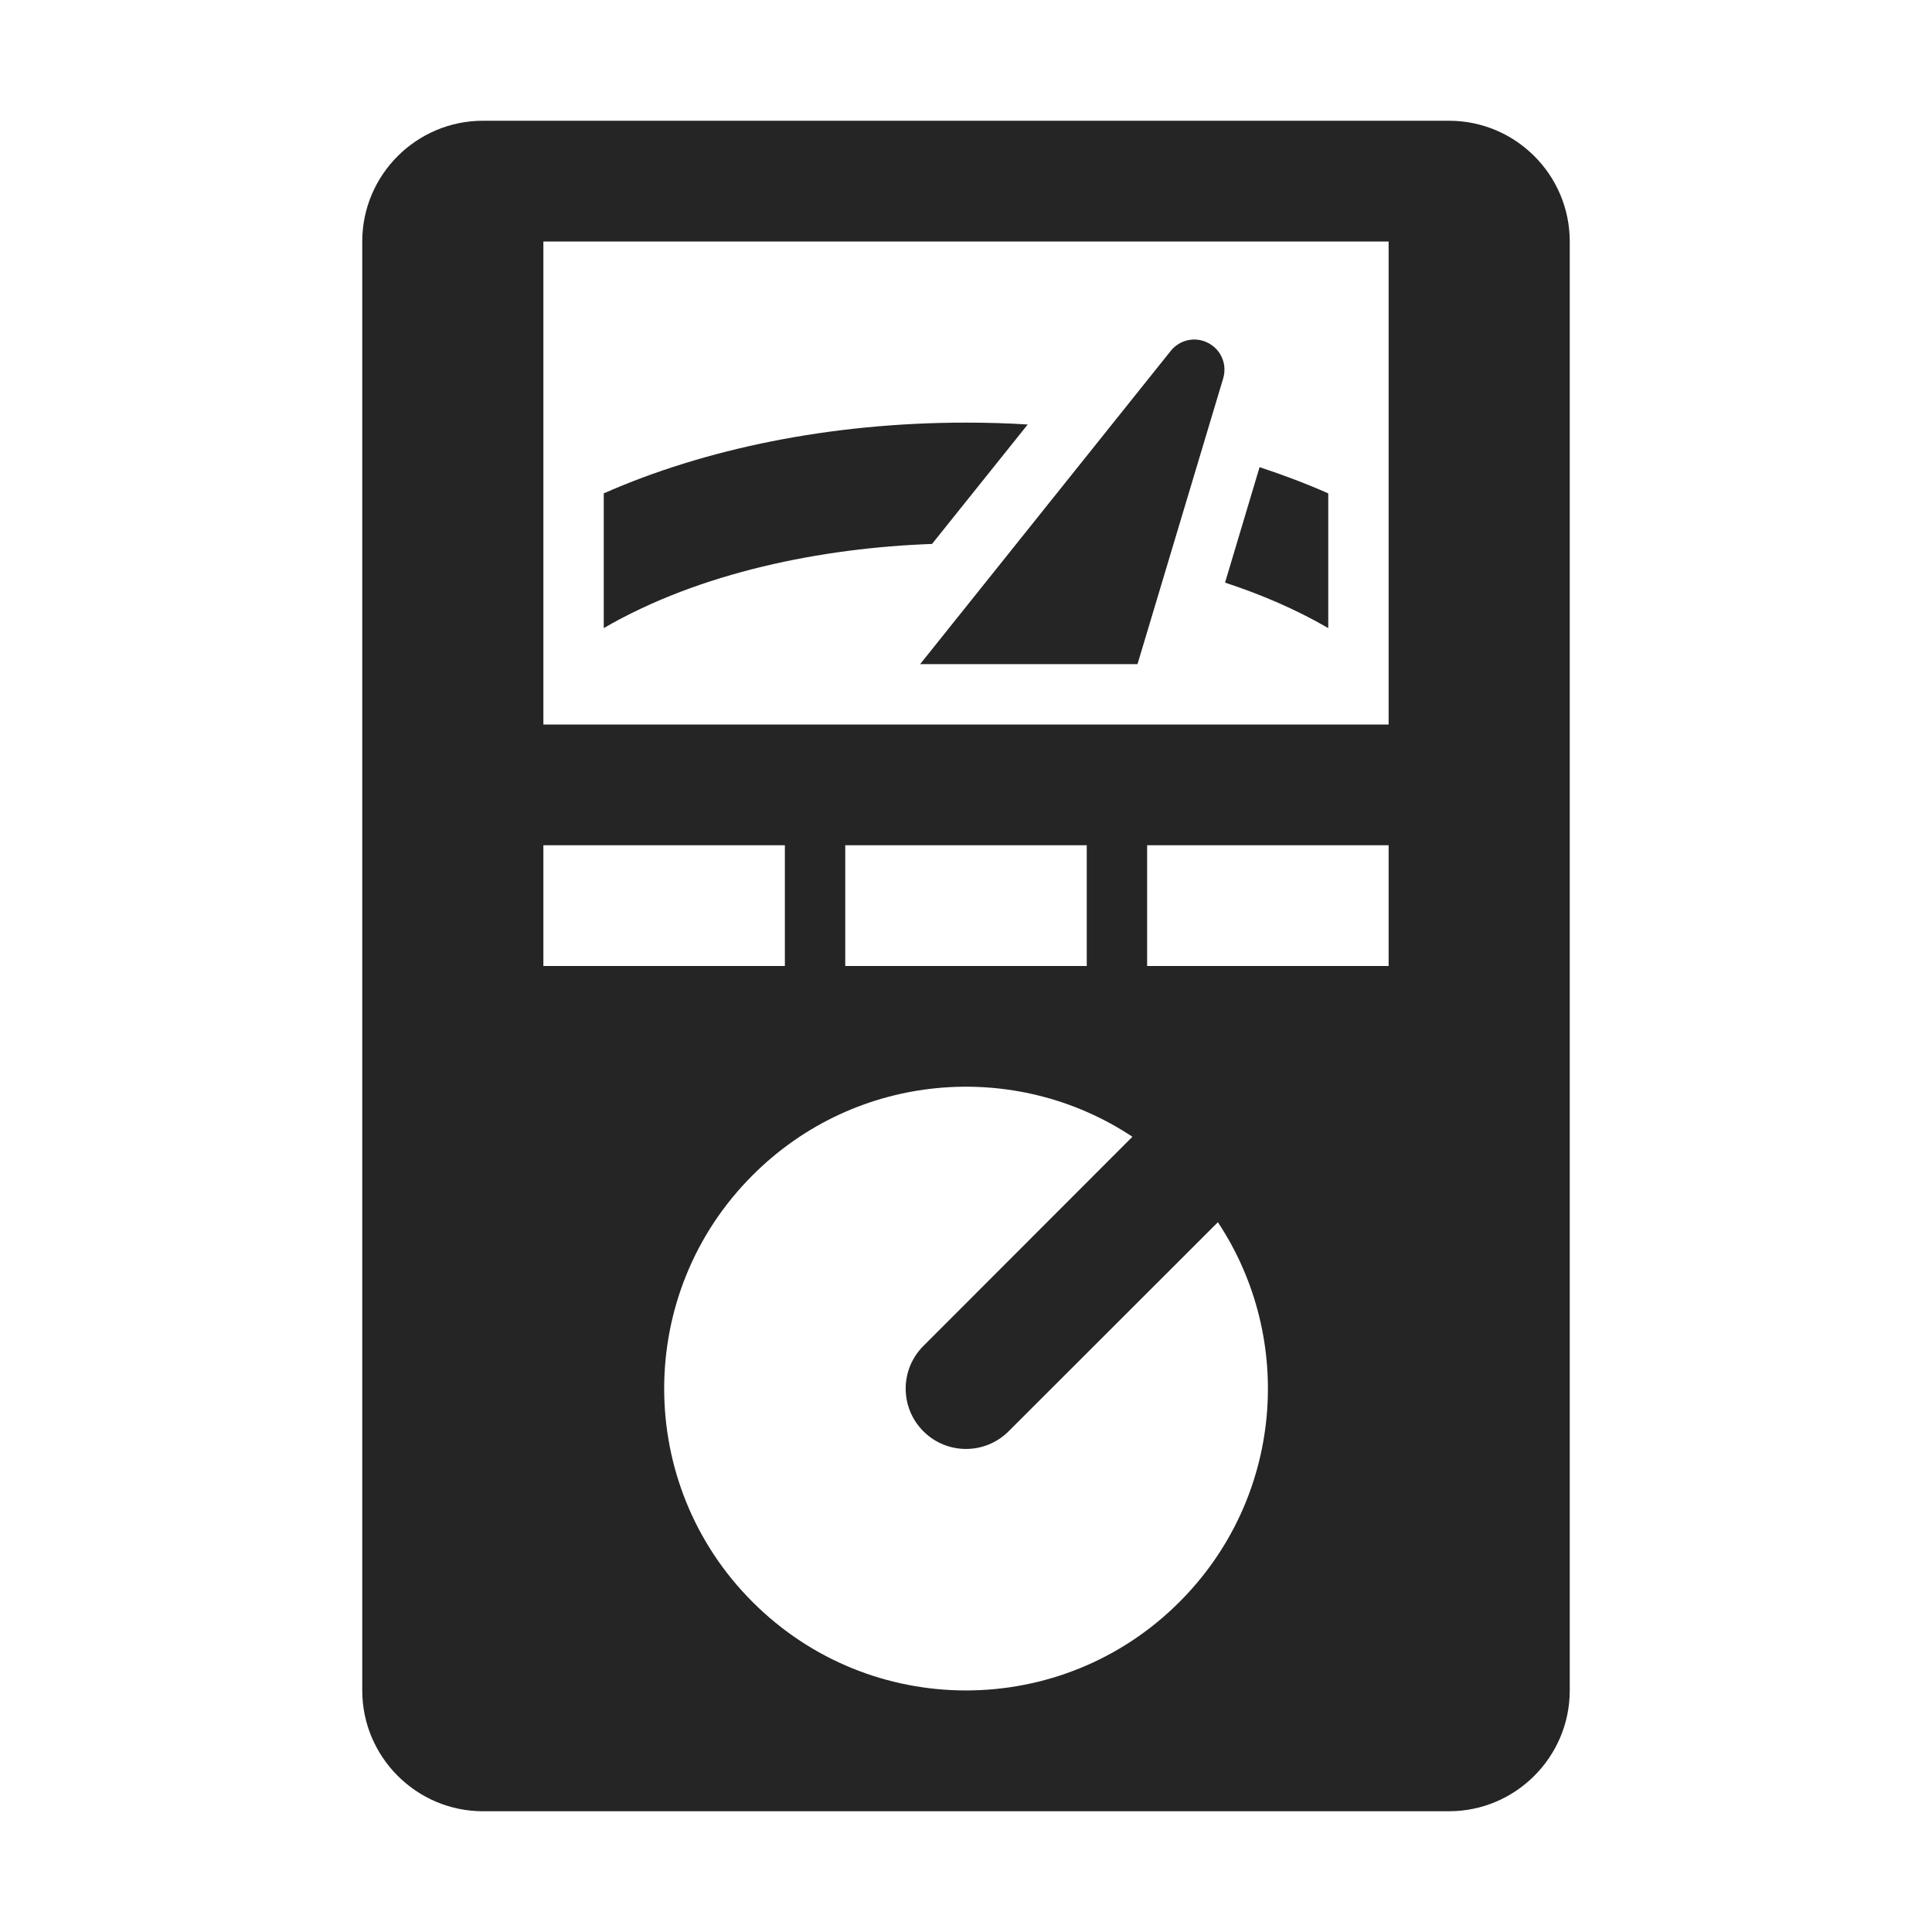 <?xml version="1.0" encoding="UTF-8"?>
<!DOCTYPE svg PUBLIC "-//W3C//DTD SVG 1.1//EN" "http://www.w3.org/Graphics/SVG/1.1/DTD/svg11.dtd">
<svg xmlns="http://www.w3.org/2000/svg" xml:space="preserve" width="1024px" height="1024px" shape-rendering="geometricPrecision" text-rendering="geometricPrecision" image-rendering="optimizeQuality" fill-rule="nonzero" clip-rule="evenodd" viewBox="0 0 10240 10240" xmlns:xlink="http://www.w3.org/1999/xlink">
	<title>multimeter_analog icon</title>
	<desc>multimeter_analog icon from the IconExperience.com O-Collection. Copyright by INCORS GmbH (www.incors.com).</desc>
	<path id="curve2" fill="#252525" d="M5120 2240c110,0 220,3 327,10l-507 633c-583,21 -1230,150 -1740,446l0 -714c532,-235 1199,-375 1920,-375zm1556 236c127,42 249,88 364,139l0 714c-172,-100 -358,-179 -547,-241l183 -612z"/>
	<path id="curve1" fill="#252525" d="M6029 3520l454 -1514c22,-74 -10,-152 -79,-188 -68,-36 -151,-18 -199,42l-1328 1660 1152 0z"/>
	<path id="curve0" fill="#252525" d="M2560 640l5120 0c353,0 640,287 640,640l0 7680c0,352 -287,640 -640,640l-5120 0c-353,0 -640,-288 -640,-640l0 -7680c0,-353 287,-640 640,-640zm320 640l0 2560c1493,0 2987,0 4480,0l0 -2560 -4480 0zm0 3200l0 640 1280 0 0 -640 -1280 0zm3200 0l0 640 1280 0 0 -640 -1280 0zm-1600 0l0 640 1280 0 0 -640 -1280 0zm1975 1998l-1109 1108c-125,125 -327,125 -452,0 -125,-125 -125,-327 0,-452l1108 -1109c-621,-412 -1466,-344 -2013,204 -625,624 -625,1638 0,2262 624,625 1638,625 2262,0 548,-547 616,-1392 204,-2013z"/>
</svg>

